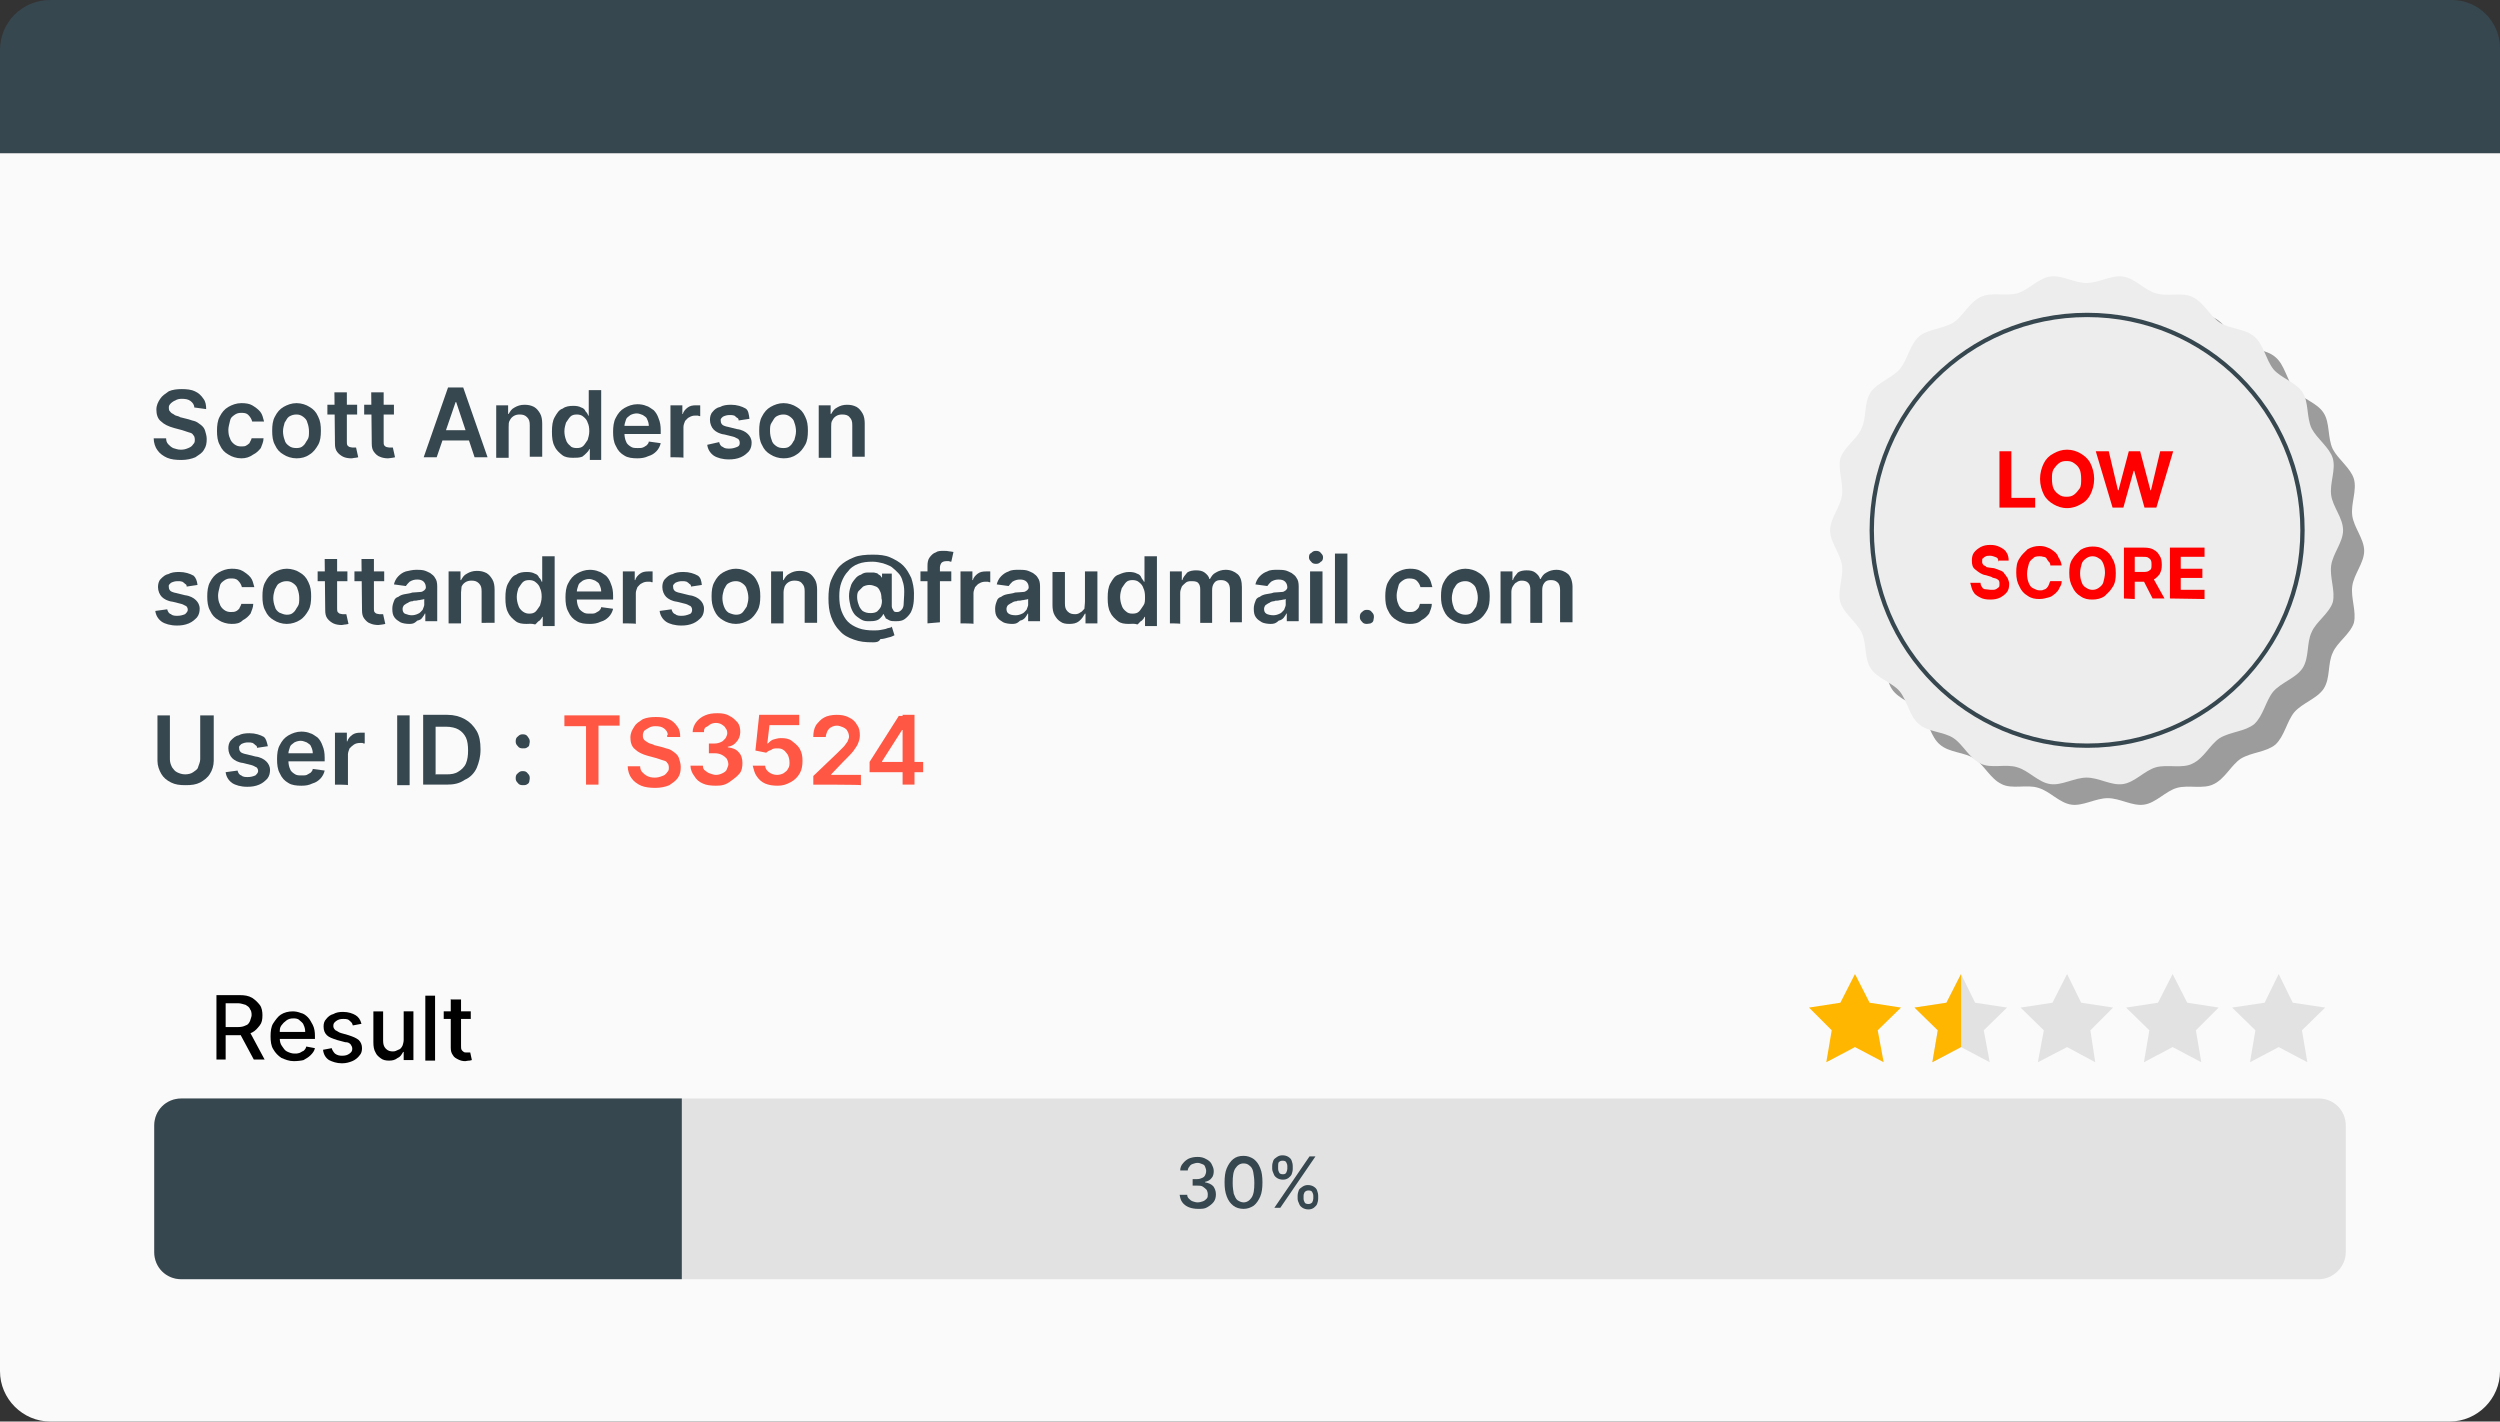 <?xml version="1.0" encoding="utf-8"?>
<!-- Generator: Adobe Illustrator 22.0.0, SVG Export Plug-In . SVG Version: 6.00 Build 0)  -->
<svg version="1.1" id="Layer_1" xmlns="http://www.w3.org/2000/svg" xmlns:xlink="http://www.w3.org/1999/xlink" x="0px" y="0px"
	 viewBox="0 0 462 262.7" style="enable-background:new 0 0 462 262.7;" xml:space="preserve">
<rect x="0" y="0" width="462" height="262.7" fill="#333333" stroke="none"/>
<style type="text/css">
	.st0{fill:#FAFAFA;}
	.st1{opacity:0.75;}
	.st2{fill:#7C7C7C;}
	.st3{fill:#EDEDED;}
	.st4{fill:#37474F;}
	.st5{enable-background:new    ;}
	.st6{fill:#FF0000;}
	.st7{fill:#FFB600;}
	.st8{fill:#E2E2E2;}
	.st9{fill:#FF5744;}
</style>
<title>Artboard 9 copy 32</title>
<g>
	<path class="st0" d="M452.7,262.7H9.3c-5.1,0-9.3-4.2-9.3-9.3V28.3h462v225.1C462,258.5,457.8,262.7,452.7,262.7z"/>
</g>
<g>
	<g>
		<g class="st1">
			<g>
				<path class="st2" d="M436.9,101.8c0,2.2-1.9,4.3-2.2,6.5c-0.3,2.2,0.8,4.7,0.3,6.8c-0.7,2.1-3.1,3.6-3.9,5.5
					c-1,2.1-0.4,4.7-1.7,6.7c-1.2,1.8-3.9,2.6-5.4,4.3c-1.4,1.7-1.8,4.4-3.5,6c-1.7,1.4-4.4,1.4-6.4,2.6c-1.8,1.2-2.9,3.7-5,4.7
					c-1.9,1-4.7,0.1-6.8,0.7c-2.1,0.6-3.9,2.8-6.1,3.1s-4.4-1.2-6.7-1.2c-2.2,0-4.6,1.5-6.7,1.2c-2.2-0.3-4-2.5-6.1-3.1
					c-2.1-0.7-4.9,0.3-6.8-0.7c-2.1-1-3.2-3.5-5-4.7c-1.8-1.2-4.7-1.1-6.4-2.6c-1.7-1.4-2.1-4.2-3.5-6c-1.4-1.7-4.2-2.4-5.4-4.3
					c-1.2-1.8-0.7-4.6-1.7-6.7c-1-1.9-3.3-3.5-3.9-5.5s0.6-4.6,0.3-6.8c-0.3-2.2-2.2-4.3-2.2-6.5c0-2.2,1.9-4.3,2.2-6.5
					c0.3-2.2-0.8-4.7-0.3-6.8c0.7-2.1,3.1-3.6,3.9-5.5c1-2.1,0.4-4.7,1.7-6.7c1.2-1.8,3.9-2.6,5.4-4.3c1.4-1.7,1.8-4.4,3.5-6
					c1.7-1.4,4.4-1.4,6.4-2.6c1.8-1.2,2.9-3.7,5-4.7c1.9-1,4.7-0.1,6.8-0.7s3.9-2.8,6.1-3.1c2.2-0.3,4.4,1.2,6.7,1.2
					c2.2,0,4.6-1.5,6.7-1.2c2.2,0.3,4,2.5,6.1,3.1c2.1,0.7,4.9-0.3,6.8,0.7c2.1,1,3.2,3.5,5,4.7c1.8,1.2,4.7,1.1,6.4,2.6
					c1.7,1.4,2.1,4.2,3.5,6c1.4,1.7,4.2,2.4,5.4,4.3c1.2,1.8,0.7,4.6,1.7,6.7c1,1.9,3.3,3.5,3.9,5.5c0.6,2.1-0.6,4.6-0.3,6.8
					C435,97.5,436.9,99.6,436.9,101.8z"/>
			</g>
		</g>
		<g>
			<g>
				<path class="st3" d="M433,98c0,2.2-1.9,4.3-2.2,6.5c-0.3,2.2,0.8,4.7,0.3,6.8c-0.7,2.1-3.1,3.6-3.9,5.5c-1,2.1-0.4,4.7-1.7,6.7
					c-1.2,1.8-3.9,2.6-5.4,4.3c-1.4,1.7-1.8,4.4-3.5,6c-1.7,1.4-4.4,1.4-6.4,2.6c-1.8,1.2-2.9,3.7-5,4.7c-1.9,1-4.7,0.1-6.8,0.7
					c-2.1,0.6-3.9,2.8-6.1,3.1c-2.2,0.3-4.4-1.2-6.7-1.2c-2.2,0-4.6,1.5-6.7,1.2c-2.2-0.3-4-2.5-6.1-3.1c-2.1-0.7-4.9,0.3-6.8-0.7
					c-2.1-1-3.2-3.5-5-4.7c-1.8-1.2-4.7-1.1-6.4-2.6c-1.7-1.4-2.1-4.2-3.5-6c-1.4-1.7-4.2-2.4-5.4-4.3c-1.2-1.8-0.7-4.6-1.7-6.7
					c-1-1.9-3.3-3.5-3.9-5.5s0.6-4.6,0.3-6.8c-0.3-2.2-2.2-4.3-2.2-6.5s1.9-4.3,2.2-6.5c0.3-2.2-0.8-4.7-0.3-6.8
					c0.7-2.1,3.1-3.6,3.9-5.5c1-2.1,0.4-4.7,1.7-6.7c1.2-1.8,3.9-2.6,5.4-4.3c1.4-1.7,1.8-4.4,3.5-6c1.7-1.4,4.4-1.4,6.4-2.6
					c1.8-1.2,2.9-3.7,5-4.7c1.9-1,4.7-0.1,6.8-0.7s3.9-2.8,6.1-3.1c2.2-0.3,4.4,1.2,6.7,1.2c2.2,0,4.6-1.5,6.7-1.2
					c2.2,0.3,4,2.5,6.1,3.1c2.1,0.7,4.9-0.3,6.8,0.7c2.1,1,3.2,3.5,5,4.7c1.8,1.2,4.7,1.1,6.4,2.6c1.7,1.4,2.1,4.2,3.5,6
					c1.4,1.7,4.2,2.4,5.4,4.3c1.2,1.8,0.7,4.6,1.7,6.7c1,1.9,3.3,3.5,3.9,5.5c0.6,2.1-0.6,4.6-0.3,6.8C431.1,93.7,433,95.7,433,98z"
					/>
			</g>
		</g>
	</g>
	<g>
		<path class="st4" d="M385.7,138.2c-22.2,0-40.2-18-40.2-40.2s18-40.2,40.2-40.2c22.2,0,40.2,18,40.2,40.2S407.9,138.2,385.7,138.2
			z M385.7,58.6c-21.8,0-39.4,17.6-39.4,39.4s17.6,39.4,39.4,39.4s39.4-17.6,39.4-39.4S407.5,58.6,385.7,58.6z"/>
	</g>
	<g>
		<g class="st5">
			<path class="st6" d="M369.5,93.8V83.4h2.2V92h4.4v1.8H369.5z"/>
			<path class="st6" d="M387,88.5c0,1.1-0.3,2.1-0.7,2.9c-0.4,0.8-1,1.4-1.8,1.8c-0.7,0.4-1.5,0.7-2.5,0.7c-1,0-1.8-0.3-2.5-0.7
				c-0.7-0.4-1.4-1-1.8-1.8s-0.7-1.8-0.7-2.9c0-1.1,0.3-2.1,0.7-2.9c0.4-0.8,1-1.4,1.8-1.8c0.7-0.4,1.5-0.7,2.5-0.7s1.8,0.3,2.5,0.7
				c0.7,0.4,1.4,1,1.8,1.8C386.7,86.4,387,87.4,387,88.5z M384.6,88.5c0-0.7-0.1-1.4-0.3-1.8c-0.3-0.6-0.6-0.8-1-1.1
				c-0.4-0.3-0.8-0.4-1.4-0.4s-1,0.1-1.4,0.4c-0.4,0.3-0.7,0.7-1,1.1c-0.3,0.6-0.3,1.1-0.3,1.8s0.1,1.4,0.3,1.8
				c0.3,0.6,0.6,0.8,1,1.1c0.4,0.3,0.8,0.4,1.4,0.4s1-0.1,1.4-0.4c0.4-0.3,0.7-0.7,1-1.1C384.6,89.9,384.6,89.2,384.6,88.5z"/>
			<path class="st6" d="M390.4,93.8l-3.1-10.4h2.4l1.7,7.2h0.1l1.9-7.2h2.1l1.9,7.2h0.1l1.7-7.2h2.4l-3.1,10.4h-2.2l-1.9-6.8h-0.1
				l-1.9,6.8H390.4z"/>
		</g>
		<g class="st5">
			<path class="st6" d="M369.3,103.8c0-0.4-0.1-0.7-0.4-0.8c-0.3-0.1-0.7-0.3-1.1-0.3c-0.3,0-0.6,0-0.8,0.1
				c-0.3,0.1-0.4,0.3-0.6,0.4c-0.1,0.1-0.1,0.3-0.1,0.6c0,0.1,0,0.3,0.1,0.4c0.1,0.1,0.1,0.3,0.3,0.3c0.1,0.1,0.3,0.1,0.4,0.3
				c0.1,0,0.4,0.1,0.6,0.1l0.8,0.1c0.4,0.1,0.8,0.3,1.1,0.4s0.7,0.3,0.8,0.6c0.3,0.3,0.4,0.6,0.6,0.8c0.1,0.3,0.3,0.7,0.3,1.1
				c0,0.6-0.1,1.1-0.4,1.5c-0.3,0.4-0.7,0.7-1.2,1c-0.6,0.3-1.2,0.4-1.9,0.4s-1.4-0.1-1.9-0.4c-0.6-0.3-1-0.6-1.2-1
				c-0.3-0.4-0.4-1-0.6-1.7h1.9c0,0.3,0.1,0.6,0.3,0.8c0.1,0.3,0.4,0.4,0.7,0.4c0.3,0,0.6,0.1,1,0.1c0.3,0,0.7,0,0.8-0.1
				c0.3-0.1,0.4-0.3,0.6-0.4c0.1-0.1,0.1-0.4,0.1-0.6c0-0.3,0-0.4-0.1-0.6c-0.1-0.1-0.3-0.3-0.6-0.4c-0.3-0.1-0.6-0.1-0.8-0.3
				l-1-0.3c-0.8-0.1-1.4-0.6-1.9-1c-0.6-0.4-0.7-1-0.7-1.7c0-0.6,0.1-1.1,0.4-1.5c0.3-0.4,0.7-0.7,1.2-1c0.6-0.3,1.1-0.4,1.8-0.4
				s1.2,0.1,1.8,0.4c0.6,0.3,1,0.6,1.2,1c0.3,0.4,0.4,1,0.4,1.5h-1.8L369.3,103.8L369.3,103.8z"/>
			<path class="st6" d="M381,104.5h-2.1c0-0.3-0.1-0.6-0.3-0.7c-0.1-0.1-0.3-0.4-0.4-0.6s-0.4-0.3-0.6-0.3c-0.3-0.1-0.4-0.1-0.7-0.1
				c-0.6,0-1,0.1-1.2,0.4c-0.4,0.3-0.7,0.6-0.8,1.1s-0.3,1-0.3,1.7s0.1,1.2,0.3,1.7s0.4,0.8,0.8,1s0.8,0.4,1.2,0.4
				c0.3,0,0.6,0,0.7-0.1c0.3-0.1,0.4-0.1,0.6-0.3c0.1-0.1,0.3-0.3,0.4-0.6c0.1-0.1,0.1-0.4,0.3-0.7h2.1c0,0.4-0.1,0.8-0.4,1.2
				c-0.1,0.4-0.4,0.7-0.8,1.1c-0.4,0.3-0.7,0.6-1.2,0.7c-0.4,0.1-1,0.3-1.7,0.3c-0.8,0-1.5-0.1-2.2-0.6c-0.7-0.4-1.2-1-1.5-1.7
				c-0.4-0.7-0.6-1.5-0.6-2.6c0-1,0.1-1.9,0.6-2.6c0.4-0.7,1-1.2,1.5-1.7c0.7-0.4,1.4-0.6,2.2-0.6c0.6,0,1.1,0.1,1.5,0.3
				c0.4,0.1,0.8,0.4,1.2,0.7c0.4,0.3,0.7,0.7,0.8,1.1C380.7,103.4,380.9,103.9,381,104.5z"/>
			<path class="st6" d="M391,105.9c0,1-0.1,1.9-0.6,2.6c-0.4,0.7-1,1.2-1.5,1.7c-0.6,0.4-1.4,0.6-2.2,0.6c-0.8,0-1.5-0.1-2.2-0.6
				c-0.7-0.4-1.2-1-1.5-1.7c-0.4-0.7-0.6-1.5-0.6-2.6c0-1,0.1-1.9,0.6-2.6c0.4-0.7,1-1.2,1.5-1.7c0.7-0.4,1.4-0.6,2.2-0.6
				c0.8,0,1.5,0.1,2.2,0.6c0.7,0.4,1.2,1,1.5,1.7C390.8,103.9,391,104.8,391,105.9z M389,105.9c0-0.7-0.1-1.2-0.3-1.7
				s-0.4-0.8-0.8-1c-0.4-0.3-0.8-0.4-1.2-0.4c-0.4,0-0.8,0.1-1.2,0.4c-0.4,0.3-0.7,0.6-0.8,1c-0.1,0.4-0.3,1-0.3,1.7
				s0.1,1.2,0.3,1.7c0.1,0.4,0.4,0.8,0.8,1c0.4,0.3,0.8,0.4,1.2,0.4c0.4,0,0.8-0.1,1.2-0.4c0.4-0.3,0.7-0.6,0.8-1
				S389,106.4,389,105.9z"/>
			<path class="st6" d="M392.5,110.6v-9.4h3.7c0.7,0,1.4,0.1,1.8,0.4c0.6,0.3,0.8,0.6,1.1,1.1c0.3,0.4,0.4,1,0.4,1.7
				s-0.1,1.1-0.4,1.7c-0.3,0.4-0.7,0.8-1.1,1c-0.6,0.3-1.1,0.4-1.8,0.4h-2.5v-1.8h2.2c0.4,0,0.7,0,1-0.1c0.3-0.1,0.4-0.3,0.6-0.4
				c0.1-0.3,0.1-0.4,0.1-0.8c0-0.3,0-0.6-0.1-0.8c-0.1-0.3-0.3-0.4-0.6-0.6c-0.3-0.1-0.6-0.1-1-0.1h-1.4v7.8L392.5,110.6
				L392.5,110.6z M397.6,106.3l2.4,4.3h-2.2l-2.2-4.3H397.6z"/>
			<path class="st6" d="M401,110.6v-9.4h6.4v1.7H403v2.2h4v1.7h-4v2.2h4.4v1.7L401,110.6L401,110.6z"/>
		</g>
	</g>
</g>
<g>
	<path class="st4" d="M462,28.3H0v-19C0,4.1,4.1,0,9.3,0h443.8c4.9,0,8.9,4,8.9,8.9L462,28.3L462,28.3z"/>
</g>
<g>
	<g>
		<polygon class="st7" points="342.8,180 345.5,185.3 351.3,186.2 347,190.4 348.1,196.3 342.8,193.5 337.5,196.3 338.5,190.4 
			334.3,186.2 340.1,185.3 		"/>
	</g>
	<g>
		<polygon class="st8" points="362.4,180 365,185.3 370.9,186.2 366.6,190.4 367.7,196.3 362.4,193.5 357.1,196.3 358.1,190.4 
			353.8,186.2 359.7,185.3 		"/>
	</g>
	<g>
		<polygon class="st8" points="382,180 384.6,185.3 390.5,186.2 386.3,190.4 387.2,196.3 382,193.5 376.6,196.3 377.7,190.4 
			373.4,186.2 379.3,185.3 		"/>
	</g>
	<g>
		<polygon class="st8" points="401.5,180 404.2,185.3 410,186.2 405.8,190.4 406.8,196.3 401.5,193.5 396.2,196.3 397.2,190.4 
			392.9,186.2 398.8,185.3 		"/>
	</g>
	<g>
		<polygon class="st8" points="421.1,180 423.7,185.3 429.7,186.2 425.4,190.4 426.4,196.3 421.1,193.5 415.8,196.3 416.8,190.4 
			412.5,186.2 418.5,185.3 		"/>
	</g>
	<g>
		<polygon class="st7" points="362.4,180 359.7,185.3 353.8,186.2 358.1,190.4 357.1,196.3 362.4,193.5 		"/>
	</g>
</g>
<g>
	<path class="st8" d="M428.5,236.4h-395c-2.8,0-5-2.2-5-5V208c0-2.8,2.2-5,5-5h395c2.8,0,5,2.2,5,5v23.4
		C433.5,234.1,431.2,236.4,428.5,236.4z"/>
</g>
<g>
	<path class="st4" d="M126,236.4H33.5c-2.8,0-5-2.2-5-5V208c0-2.8,2.2-5,5-5H126V236.4z"/>
</g>
<g class="st5">
	<path d="M40,195.9v-12h4.3c0.9,0,1.6,0.1,2.3,0.5c0.6,0.4,1,0.8,1.4,1.3s0.5,1.3,0.5,1.9c0,0.8-0.1,1.4-0.5,1.9
		c-0.4,0.5-0.8,1-1.4,1.3c-0.6,0.3-1.4,0.5-2.3,0.5H41v-1.5h3c0.6,0,1-0.1,1.4-0.3c0.4-0.1,0.6-0.4,0.8-0.8c0.1-0.4,0.3-0.8,0.3-1.1
		c0-0.5-0.1-0.9-0.3-1.1c-0.1-0.4-0.5-0.6-0.8-0.8c-0.4-0.1-0.9-0.3-1.4-0.3h-2.3v10.4H40V195.9z M46,190.4l2.9,5.4h-2l-2.9-5.4H46z
		"/>
	<path d="M54.3,196.1c-0.9,0-1.6-0.3-2.3-0.6c-0.6-0.4-1.1-0.9-1.5-1.6c-0.4-0.6-0.5-1.5-0.5-2.4s0.1-1.8,0.5-2.4
		c0.4-0.6,0.9-1.3,1.4-1.6c0.6-0.4,1.4-0.6,2.2-0.6c0.5,0,1,0.1,1.5,0.3c0.5,0.1,0.9,0.4,1.3,0.8c0.4,0.4,0.6,0.9,0.9,1.4
		c0.3,0.6,0.4,1.3,0.4,2v0.6H51v-1.3h5.4c0-0.5-0.1-0.9-0.3-1.3c-0.1-0.4-0.5-0.6-0.8-0.9s-0.8-0.3-1.1-0.3c-0.5,0-0.9,0.1-1.3,0.4
		s-0.6,0.5-0.9,0.9c-0.3,0.4-0.3,0.8-0.3,1.3v1c0,0.6,0.1,1.1,0.4,1.5s0.5,0.8,0.9,1s0.9,0.4,1.4,0.4c0.4,0,0.6,0,0.9-0.1
		s0.5-0.3,0.8-0.4c0.3-0.3,0.4-0.4,0.5-0.8l1.6,0.3c-0.1,0.5-0.4,0.9-0.8,1.3c-0.4,0.4-0.8,0.6-1.3,0.9
		C55.8,196,54.9,196.1,54.3,196.1z"/>
	<path d="M66.8,189.2l-1.6,0.3c-0.1-0.3-0.1-0.4-0.3-0.6c-0.1-0.1-0.4-0.4-0.6-0.5c-0.3-0.1-0.5-0.1-0.9-0.1c-0.5,0-0.9,0.1-1.3,0.4
		c-0.4,0.3-0.5,0.5-0.5,0.9c0,0.3,0.1,0.5,0.4,0.8c0.3,0.1,0.6,0.4,1,0.5l1.4,0.4c0.9,0.3,1.4,0.5,1.9,0.9c0.4,0.4,0.6,0.9,0.6,1.5
		c0,0.5-0.1,1-0.5,1.4c-0.3,0.4-0.8,0.8-1.3,1s-1.1,0.4-1.9,0.4c-1,0-1.8-0.3-2.4-0.6c-0.6-0.4-1-1-1.1-1.9l1.6-0.3
		c0.1,0.4,0.4,0.8,0.6,1c0.4,0.3,0.8,0.4,1.3,0.4c0.6,0,1-0.1,1.4-0.4c0.4-0.3,0.5-0.5,0.5-0.9c0-0.3-0.1-0.5-0.3-0.8
		c-0.3-0.3-0.5-0.4-1-0.4l-1.5-0.4c-0.9-0.3-1.5-0.5-1.9-0.9s-0.6-0.9-0.6-1.6c0-0.5,0.1-1,0.5-1.4c0.3-0.4,0.8-0.8,1.3-0.9
		c0.5-0.3,1.1-0.4,1.8-0.4c1,0,1.8,0.3,2.3,0.6C66.2,187.9,66.6,188.4,66.8,189.2z"/>
	<path d="M74.6,192.2v-5.3h1.8v9h-1.8v-1.5h-0.1c-0.3,0.5-0.5,0.9-1,1.1c-0.5,0.4-1,0.5-1.6,0.5s-1.1-0.1-1.5-0.4
		c-0.4-0.3-0.8-0.6-1-1.1c-0.3-0.5-0.4-1.1-0.4-1.9v-5.7h1.8v5.4c0,0.6,0.1,1.1,0.5,1.5c0.4,0.4,0.8,0.5,1.3,0.5
		c0.4,0,0.6-0.1,1-0.3c0.4-0.1,0.6-0.4,0.8-0.8C74.4,193.1,74.6,192.7,74.6,192.2z"/>
	<path d="M80.4,184v12h-1.8v-12H80.4z"/>
	<path d="M87,186.9v1.4H82v-1.4H87z M83.4,184.7h1.8v8.5c0,0.4,0,0.6,0.1,0.8s0.3,0.3,0.4,0.4c0.1,0.1,0.4,0.1,0.5,0.1s0.3,0,0.4,0
		c0.1,0,0.1,0,0.3,0l0.3,1.4c-0.1,0-0.3,0.1-0.4,0.1s-0.4,0-0.8,0.1c-0.5,0-0.9-0.1-1.3-0.3s-0.8-0.4-1-0.8
		c-0.3-0.4-0.4-0.8-0.4-1.4v-9L83.4,184.7L83.4,184.7z"/>
</g>
<g class="st5">
	<path class="st4" d="M221.4,223.4c-0.6,0-1.2-0.1-1.7-0.3s-0.9-0.5-1.2-0.9s-0.4-0.8-0.5-1.4h1.4c0,0.3,0.1,0.5,0.3,0.7
		s0.4,0.4,0.7,0.5s0.6,0.2,0.9,0.2c0.4,0,0.7-0.1,1-0.2c0.3-0.1,0.5-0.3,0.7-0.5s0.2-0.5,0.2-0.8s-0.1-0.6-0.2-0.8
		c-0.2-0.2-0.4-0.4-0.7-0.6s-0.7-0.2-1.1-0.2h-0.8v-1.2h0.8c0.4,0,0.7-0.1,0.9-0.2c0.3-0.1,0.5-0.3,0.6-0.5s0.2-0.5,0.2-0.8
		s-0.1-0.5-0.2-0.8s-0.3-0.4-0.6-0.5c-0.2-0.1-0.5-0.2-0.8-0.2s-0.6,0.1-0.9,0.2s-0.5,0.3-0.6,0.5c-0.2,0.2-0.3,0.5-0.3,0.7h-1.4
		c0-0.5,0.2-1,0.5-1.3c0.3-0.4,0.7-0.7,1.1-0.9c0.5-0.2,1-0.3,1.6-0.3s1.1,0.1,1.6,0.4c0.4,0.2,0.8,0.5,1,0.9s0.4,0.8,0.4,1.3
		s-0.1,1-0.4,1.3c-0.3,0.4-0.7,0.6-1.2,0.7v0.1c0.6,0.1,1.1,0.3,1.5,0.7c0.3,0.4,0.5,0.9,0.5,1.5c0,0.5-0.1,1-0.4,1.4
		c-0.3,0.4-0.7,0.7-1.2,1S222.1,223.4,221.4,223.4z"/>
	<path class="st4" d="M229.8,223.4c-0.7,0-1.4-0.2-1.9-0.6c-0.5-0.4-0.9-0.9-1.2-1.7s-0.4-1.6-0.4-2.6s0.1-1.9,0.4-2.6
		s0.7-1.3,1.2-1.7s1.1-0.6,1.9-0.6c0.7,0,1.3,0.2,1.9,0.6c0.5,0.4,0.9,0.9,1.2,1.7c0.3,0.7,0.4,1.6,0.4,2.6s-0.1,1.9-0.4,2.6
		c-0.3,0.7-0.7,1.3-1.2,1.7C231.1,223.2,230.5,223.4,229.8,223.4z M229.8,222.2c0.6,0,1.1-0.3,1.5-0.9s0.5-1.5,0.5-2.7
		c0-0.8-0.1-1.4-0.2-2s-0.4-1-0.7-1.2c-0.3-0.3-0.7-0.4-1.1-0.4c-0.6,0-1.1,0.3-1.5,0.9s-0.5,1.5-0.5,2.7c0,0.8,0.1,1.5,0.2,2
		c0.2,0.5,0.4,1,0.7,1.2S229.4,222.2,229.8,222.2z"/>
	<path class="st4" d="M235.1,216v-0.5c0-0.4,0.1-0.7,0.2-1s0.4-0.5,0.7-0.7s0.6-0.3,1-0.3s0.8,0.1,1.1,0.3s0.5,0.4,0.6,0.7
		s0.2,0.6,0.2,1v0.5c0,0.4-0.1,0.7-0.2,1c-0.1,0.3-0.4,0.5-0.6,0.7c-0.3,0.2-0.6,0.3-1,0.3s-0.8-0.1-1.1-0.3s-0.5-0.4-0.6-0.7
		S235.1,216.4,235.1,216z M235.5,223.2l6.5-9.5h1.1l-6.5,9.5H235.5z M236.2,215.5v0.5c0,0.3,0.1,0.5,0.2,0.7
		c0.1,0.2,0.3,0.3,0.7,0.3c0.3,0,0.5-0.1,0.6-0.3s0.2-0.5,0.2-0.7v-0.5c0-0.3-0.1-0.5-0.2-0.7c-0.1-0.2-0.3-0.3-0.7-0.3
		c-0.3,0-0.5,0.1-0.7,0.3C236.2,215,236.2,215.3,236.2,215.5z M239.8,221.5V221c0-0.4,0.1-0.7,0.2-1s0.4-0.5,0.7-0.7s0.6-0.3,1-0.3
		s0.8,0.1,1.1,0.3s0.5,0.4,0.6,0.7s0.2,0.6,0.2,1v0.5c0,0.4-0.1,0.7-0.2,1s-0.4,0.5-0.6,0.7c-0.3,0.2-0.6,0.3-1,0.3
		s-0.8-0.1-1.1-0.3s-0.5-0.4-0.6-0.7C239.9,222.1,239.8,221.8,239.8,221.5z M240.9,221v0.5c0,0.3,0.1,0.5,0.2,0.7
		c0.1,0.2,0.3,0.3,0.7,0.3c0.3,0,0.5-0.1,0.7-0.3c0.1-0.2,0.2-0.5,0.2-0.7V221c0-0.3-0.1-0.5-0.2-0.7c-0.1-0.2-0.3-0.3-0.7-0.3
		c-0.3,0-0.5,0.1-0.7,0.3C241,220.5,240.9,220.7,240.9,221z"/>
</g>
<g>
	<g class="st5">
		<path class="st4" d="M35.9,75.3c0-0.5-0.3-0.9-0.7-1.2s-0.9-0.4-1.6-0.4c-0.5,0-0.9,0.1-1.2,0.3c-0.3,0.1-0.7,0.4-0.8,0.5
			s-0.4,0.4-0.4,0.7c0,0.3,0,0.5,0.1,0.7c0.1,0.1,0.3,0.4,0.5,0.5c0.3,0.1,0.4,0.3,0.7,0.4c0.3,0.1,0.5,0.1,0.8,0.3l1.2,0.3
			c0.5,0.1,0.9,0.3,1.4,0.4c0.4,0.1,0.8,0.4,1.2,0.7c0.4,0.3,0.7,0.7,0.8,1.1c0.1,0.4,0.3,0.9,0.3,1.5c0,0.8-0.1,1.4-0.5,2
			c-0.4,0.7-0.9,0.9-1.6,1.4c-0.7,0.3-1.6,0.5-2.6,0.5s-1.9-0.1-2.6-0.4c-0.7-0.3-1.4-0.8-1.8-1.4c-0.4-0.5-0.7-1.4-0.7-2.2h2.3
			c0,0.4,0.1,0.8,0.4,1.1c0.3,0.3,0.5,0.5,0.9,0.7c0.4,0.1,0.8,0.3,1.4,0.3s0.9-0.1,1.4-0.3s0.7-0.4,0.9-0.7
			c0.3-0.3,0.3-0.5,0.3-0.9c0-0.3-0.1-0.7-0.3-0.8c-0.1-0.3-0.4-0.4-0.8-0.5s-0.8-0.3-1.2-0.4l-1.5-0.4c-1.1-0.3-1.9-0.7-2.4-1.2
			c-0.7-0.5-0.9-1.4-0.9-2.2s0.3-1.4,0.7-2s0.9-0.9,1.6-1.4c0.7-0.3,1.5-0.4,2.4-0.4c0.9,0,1.8,0.1,2.4,0.4c0.7,0.3,1.2,0.8,1.6,1.4
			c0.4,0.5,0.5,1.2,0.5,1.9L35.9,75.3L35.9,75.3z"/>
		<path class="st4" d="M44.6,84.7c-0.9,0-1.8-0.3-2.4-0.7c-0.7-0.4-1.2-0.9-1.6-1.8c-0.4-0.7-0.5-1.6-0.5-2.6c0-0.9,0.1-1.9,0.5-2.6
			c0.4-0.8,0.9-1.4,1.6-1.8c0.7-0.4,1.5-0.7,2.4-0.7c0.8,0,1.5,0.1,2,0.4c0.5,0.3,1.1,0.7,1.5,1.2c0.4,0.5,0.5,1.1,0.7,1.8h-2.2
			c-0.1-0.4-0.3-0.8-0.7-1.2c-0.4-0.4-0.8-0.4-1.4-0.4c-0.4,0-0.8,0.1-1.2,0.4c-0.4,0.3-0.7,0.5-0.8,1.1c-0.1,0.5-0.3,1.1-0.3,1.6
			c0,0.7,0.1,1.2,0.3,1.6c0.1,0.4,0.4,0.8,0.8,1.1c0.4,0.3,0.8,0.4,1.2,0.4c0.3,0,0.7,0,0.9-0.1s0.5-0.3,0.7-0.5
			c0.1-0.3,0.3-0.5,0.4-0.9h2.2c0,0.7-0.3,1.2-0.5,1.8c-0.4,0.5-0.8,0.9-1.4,1.2C46.1,84.5,45.4,84.7,44.6,84.7z"/>
		<path class="st4" d="M54.8,84.7c-0.9,0-1.8-0.3-2.4-0.7c-0.7-0.4-1.2-0.9-1.6-1.8c-0.4-0.7-0.5-1.6-0.5-2.6s0.1-1.9,0.5-2.6
			c0.4-0.8,0.9-1.4,1.6-1.8c0.7-0.4,1.5-0.7,2.4-0.7c0.9,0,1.8,0.3,2.4,0.7c0.7,0.4,1.2,0.9,1.6,1.8c0.4,0.8,0.5,1.6,0.5,2.6
			s-0.1,1.9-0.5,2.6c-0.4,0.7-0.9,1.4-1.6,1.8C56.5,84.5,55.7,84.7,54.8,84.7z M54.8,82.8c0.5,0,0.9-0.1,1.2-0.4
			c0.4-0.3,0.5-0.7,0.8-1.1c0.3-0.4,0.3-0.9,0.3-1.6c0-0.5-0.1-1.1-0.3-1.6c-0.1-0.5-0.4-0.8-0.8-1.1c-0.4-0.3-0.8-0.4-1.2-0.4
			c-0.5,0-0.9,0.1-1.4,0.4c-0.4,0.3-0.5,0.7-0.8,1.1c-0.1,0.5-0.3,0.9-0.3,1.6c0,0.5,0.1,1.1,0.3,1.6c0.1,0.5,0.4,0.8,0.8,1.1
			C53.8,82.7,54.2,82.8,54.8,82.8z"/>
		<path class="st4" d="M66,74.8v1.8h-5.5v-1.8H66z M61.8,72.5h2.3v9.1c0,0.3,0,0.5,0.1,0.7c0.1,0.1,0.3,0.3,0.4,0.3
			c0.1,0,0.3,0.1,0.5,0.1c0.1,0,0.3,0,0.4,0s0.3,0,0.3,0l0.4,1.8c-0.1,0-0.3,0.1-0.5,0.1c-0.3,0-0.5,0.1-0.8,0.1
			c-0.5,0-1.1-0.1-1.5-0.3s-0.8-0.5-1.1-0.9c-0.3-0.4-0.4-0.9-0.4-1.5L61.8,72.5L61.8,72.5z"/>
		<path class="st4" d="M72.8,74.8v1.8h-5.5v-1.8H72.8z M68.6,72.5h2.3v9.1c0,0.3,0,0.5,0.1,0.7c0.1,0.1,0.3,0.3,0.4,0.3
			c0.1,0,0.3,0.1,0.5,0.1c0.1,0,0.3,0,0.4,0c0.1,0,0.3,0,0.3,0l0.4,1.8c-0.1,0-0.3,0.1-0.5,0.1s-0.5,0.1-0.8,0.1
			c-0.5,0-1.1-0.1-1.5-0.3c-0.4-0.1-0.8-0.5-1.1-0.9c-0.3-0.4-0.4-0.9-0.4-1.5L68.6,72.5L68.6,72.5z"/>
		<path class="st4" d="M80.7,84.5h-2.4l4.5-12.9h2.8l4.5,12.9h-2.4l-3.4-10.2h-0.1L80.7,84.5z M80.7,79.5h6.8v1.9h-6.8V79.5z"/>
		<path class="st4" d="M94,78.9v5.7h-2.3v-9.7h2.2v1.6H94c0.3-0.5,0.5-0.9,1.1-1.2c0.5-0.3,1.1-0.5,1.8-0.5s1.2,0.1,1.8,0.4
			c0.5,0.3,0.8,0.7,1.1,1.2c0.3,0.5,0.4,1.2,0.4,1.9v6.1h-2.3v-5.8c0-0.7-0.1-1.1-0.5-1.5c-0.4-0.4-0.8-0.5-1.4-0.5
			c-0.4,0-0.8,0.1-1.1,0.3s-0.5,0.4-0.7,0.8C94,78,94,78.4,94,78.9z"/>
		<path class="st4" d="M105.9,84.6c-0.8,0-1.5-0.1-2-0.5c-0.5-0.4-1.1-0.9-1.4-1.6c-0.4-0.7-0.5-1.6-0.5-2.7s0.1-2,0.5-2.7
			c0.4-0.7,0.8-1.4,1.5-1.6c0.5-0.4,1.2-0.5,2-0.5c0.5,0,1.1,0.1,1.4,0.3c0.4,0.1,0.7,0.4,0.8,0.7c0.3,0.3,0.4,0.5,0.5,0.8h0.1v-4.7
			h2.3v12.9H109V83h-0.1c-0.1,0.3-0.3,0.5-0.5,0.7s-0.5,0.5-0.8,0.7C107,84.6,106.6,84.6,105.9,84.6z M106.6,82.8
			c0.5,0,0.9-0.1,1.2-0.4c0.3-0.3,0.5-0.7,0.8-1.1c0.1-0.4,0.3-0.9,0.3-1.6s-0.1-1.2-0.3-1.6c-0.1-0.4-0.4-0.8-0.8-1.1
			c-0.3-0.3-0.8-0.4-1.2-0.4c-0.5,0-0.9,0.1-1.2,0.4c-0.3,0.3-0.5,0.7-0.8,1.1c-0.1,0.4-0.3,0.9-0.3,1.6c0,0.5,0.1,1.1,0.3,1.6
			c0.1,0.4,0.4,0.8,0.8,1.1C105.6,82.7,106.1,82.8,106.6,82.8z"/>
		<path class="st4" d="M117.8,84.7c-0.9,0-1.8-0.1-2.4-0.5c-0.7-0.4-1.2-0.9-1.6-1.8c-0.4-0.7-0.5-1.6-0.5-2.6
			c0-0.9,0.1-1.9,0.5-2.6c0.4-0.8,0.9-1.4,1.6-1.8c0.7-0.4,1.5-0.7,2.4-0.7c0.5,0,1.2,0.1,1.6,0.3c0.5,0.1,0.9,0.5,1.4,0.8
			c0.4,0.4,0.7,0.9,0.9,1.5c0.3,0.7,0.4,1.4,0.4,2.2v0.7h-7.9v-1.5h5.7c0-0.4-0.1-0.8-0.3-1.2c-0.1-0.4-0.4-0.5-0.8-0.8
			c-0.3-0.1-0.7-0.3-1.1-0.3c-0.4,0-0.8,0.1-1.2,0.3c-0.4,0.3-0.7,0.5-0.8,0.8c-0.1,0.4-0.3,0.8-0.3,1.2v1.4c0,0.5,0.1,1.1,0.3,1.5
			c0.1,0.4,0.5,0.7,0.8,0.9c0.4,0.3,0.8,0.3,1.4,0.3c0.3,0,0.7,0,0.9-0.1c0.3-0.1,0.5-0.3,0.7-0.4c0.1-0.1,0.4-0.4,0.4-0.7l2.2,0.3
			c-0.1,0.5-0.4,1.1-0.8,1.5c-0.4,0.4-0.8,0.7-1.5,0.9C119.2,84.6,118.5,84.7,117.8,84.7z"/>
		<path class="st4" d="M123.9,84.5v-9.6h2.2v1.6h0.1c0.1-0.5,0.5-0.9,0.9-1.2c0.4-0.3,0.9-0.4,1.5-0.4c0.1,0,0.3,0,0.4,0
			c0.1,0,0.3,0,0.4,0v2c-0.1,0-0.3,0-0.4-0.1c-0.3,0-0.4,0-0.5,0c-0.4,0-0.8,0.1-1.1,0.3c-0.3,0.1-0.5,0.4-0.8,0.7
			c-0.1,0.3-0.3,0.7-0.3,1.1v5.7C126.4,84.5,123.9,84.5,123.9,84.5z"/>
		<path class="st4" d="M138.5,77.4l-2,0.3c0-0.3-0.1-0.4-0.3-0.5s-0.3-0.3-0.5-0.4c-0.3-0.1-0.5-0.1-0.9-0.1s-0.8,0.1-1.2,0.3
			c-0.3,0.3-0.5,0.4-0.4,0.8c0,0.3,0.1,0.5,0.3,0.7c0.1,0.1,0.5,0.3,1.1,0.4l1.6,0.4c0.9,0.1,1.6,0.5,2,0.9c0.4,0.4,0.7,0.9,0.7,1.6
			c0,0.5-0.1,1.1-0.5,1.6c-0.4,0.4-0.8,0.8-1.5,1.1c-0.7,0.3-1.4,0.4-2.2,0.4c-1.2,0-2.2-0.3-2.8-0.7c-0.7-0.5-1.1-1.2-1.2-2
			l2.2-0.5c0.1,0.4,0.3,0.8,0.7,0.9c0.3,0.3,0.8,0.3,1.2,0.3c0.5,0,0.9-0.1,1.4-0.3s0.5-0.5,0.5-0.8s-0.1-0.5-0.3-0.7
			c-0.3-0.1-0.5-0.3-0.9-0.4l-1.6-0.4c-0.9-0.1-1.6-0.5-2-0.9c-0.4-0.4-0.7-1.1-0.7-1.8c0-0.5,0.1-1.1,0.5-1.5
			c0.3-0.4,0.8-0.8,1.4-0.9c0.5-0.3,1.2-0.4,2-0.4c1.1,0,2,0.3,2.7,0.7C138.3,75.8,138.4,76.6,138.5,77.4z"/>
		<path class="st4" d="M144.8,84.7c-0.9,0-1.8-0.3-2.4-0.7c-0.7-0.4-1.2-0.9-1.6-1.8c-0.4-0.7-0.5-1.6-0.5-2.6s0.1-1.9,0.5-2.6
			c0.4-0.8,0.9-1.4,1.6-1.8c0.7-0.4,1.5-0.7,2.4-0.7s1.8,0.3,2.4,0.7c0.7,0.4,1.2,0.9,1.6,1.8c0.4,0.8,0.5,1.6,0.5,2.6
			s-0.1,1.9-0.5,2.6c-0.4,0.7-0.9,1.4-1.6,1.8C146.5,84.5,145.7,84.7,144.8,84.7z M144.8,82.8c0.5,0,0.9-0.1,1.2-0.4
			c0.4-0.3,0.5-0.7,0.8-1.1c0.1-0.5,0.3-0.9,0.3-1.6c0-0.5-0.1-1.1-0.3-1.6c-0.1-0.5-0.4-0.8-0.8-1.1c-0.4-0.3-0.8-0.4-1.2-0.4
			c-0.5,0-0.9,0.1-1.4,0.4c-0.4,0.3-0.5,0.7-0.8,1.1c-0.3,0.4-0.3,0.9-0.3,1.6c0,0.5,0.1,1.1,0.3,1.6c0.1,0.5,0.4,0.8,0.8,1.1
			C143.8,82.7,144.2,82.8,144.8,82.8z"/>
		<path class="st4" d="M153.6,78.9v5.7h-2.3v-9.7h2.2v1.6h0.1c0.3-0.5,0.5-0.9,1.1-1.2c0.5-0.3,1.1-0.5,1.8-0.5s1.2,0.1,1.8,0.4
			c0.5,0.3,0.8,0.7,1.1,1.2c0.3,0.5,0.4,1.2,0.4,1.9v6.1h-2.3v-5.8c0-0.7-0.1-1.1-0.5-1.5c-0.3-0.4-0.8-0.5-1.4-0.5
			c-0.4,0-0.8,0.1-1.1,0.3s-0.5,0.4-0.7,0.8C153.6,78,153.6,78.4,153.6,78.9z"/>
	</g>
	<g class="st5">
		<path class="st4" d="M36.5,108.1l-2,0.3c0-0.3-0.1-0.4-0.3-0.5c-0.1-0.1-0.3-0.3-0.5-0.4c-0.3-0.1-0.5-0.1-0.9-0.1
			s-0.8,0.1-1.2,0.3c-0.3,0.3-0.5,0.4-0.4,0.8c0,0.3,0.1,0.5,0.3,0.7c0.1,0.1,0.5,0.3,1.1,0.4l1.6,0.4c0.9,0.1,1.6,0.5,2,0.9
			c0.4,0.4,0.7,0.9,0.7,1.6c0,0.5-0.1,1.1-0.5,1.6c-0.4,0.4-0.8,0.8-1.5,1.1s-1.4,0.4-2.2,0.4c-1.2,0-2.2-0.3-2.8-0.7
			c-0.7-0.5-1.1-1.2-1.2-2l2.2-0.3c0.1,0.4,0.3,0.8,0.7,0.9c0.3,0.3,0.8,0.3,1.2,0.3c0.5,0,0.9-0.1,1.4-0.3c0.3-0.3,0.5-0.5,0.5-0.8
			s-0.1-0.5-0.3-0.7c-0.3-0.1-0.5-0.3-0.9-0.4l-1.6-0.4c-0.9-0.1-1.6-0.5-2-0.9s-0.7-1.1-0.7-1.8c0-0.5,0.1-1.1,0.5-1.5
			c0.4-0.4,0.8-0.8,1.4-0.9c0.5-0.3,1.2-0.4,2-0.4c1.1,0,2,0.3,2.7,0.7C36.2,106.8,36.4,107.3,36.5,108.1z"/>
		<path class="st4" d="M42.8,115.3c-0.9,0-1.8-0.3-2.4-0.7c-0.7-0.4-1.2-0.9-1.6-1.8c-0.4-0.7-0.5-1.6-0.5-2.6
			c0-0.9,0.1-1.9,0.5-2.6c0.4-0.8,0.9-1.4,1.6-1.8c0.7-0.4,1.5-0.7,2.4-0.7c0.8,0,1.5,0.1,2,0.4c0.5,0.3,1.1,0.7,1.5,1.2
			c0.4,0.5,0.5,1.1,0.7,1.8h-2.3c-0.1-0.4-0.3-0.8-0.7-1.2c-0.4-0.4-0.8-0.4-1.4-0.4c-0.4,0-0.8,0.1-1.2,0.4
			c-0.4,0.3-0.7,0.5-0.8,1.1c-0.1,0.5-0.3,1.1-0.3,1.6c0,0.7,0.1,1.2,0.3,1.6c0.1,0.4,0.4,0.8,0.8,1.1c0.4,0.3,0.8,0.4,1.2,0.4
			c0.3,0,0.7,0,0.9-0.1c0.3-0.1,0.5-0.3,0.7-0.5c0.1-0.3,0.3-0.5,0.4-0.9h2.2c0,0.7-0.3,1.2-0.5,1.8c-0.4,0.5-0.8,0.9-1.4,1.2
			C44.3,115.2,43.7,115.3,42.8,115.3z"/>
		<path class="st4" d="M53,115.3c-0.9,0-1.8-0.3-2.4-0.7c-0.7-0.4-1.2-0.9-1.6-1.8c-0.4-0.7-0.5-1.6-0.5-2.6s0.1-1.9,0.5-2.6
			c0.4-0.8,0.9-1.4,1.6-1.8c0.7-0.4,1.5-0.7,2.4-0.7c0.9,0,1.8,0.3,2.4,0.7c0.7,0.4,1.2,0.9,1.6,1.8c0.4,0.8,0.5,1.6,0.5,2.6
			s-0.1,1.9-0.5,2.6c-0.4,0.7-0.9,1.4-1.6,1.8C54.8,115,53.9,115.3,53,115.3z M53,113.6c0.5,0,0.9-0.1,1.2-0.4
			c0.4-0.3,0.5-0.7,0.8-1.1c0.3-0.4,0.3-0.9,0.3-1.6c0-0.5-0.1-1.1-0.3-1.6c-0.1-0.5-0.4-0.8-0.8-1.1c-0.4-0.3-0.8-0.4-1.2-0.4
			c-0.5,0-0.9,0.1-1.4,0.4s-0.5,0.7-0.8,1.1c-0.1,0.5-0.3,0.9-0.3,1.6c0,0.5,0.1,1.1,0.3,1.6c0.1,0.5,0.4,0.8,0.8,1.1
			C52.1,113.4,52.5,113.6,53,113.6z"/>
		<path class="st4" d="M64.2,105.6v1.8h-5.5v-1.8H64.2z M60,103.3h2.3v9.1c0,0.3,0,0.5,0.1,0.7c0.1,0.1,0.3,0.3,0.4,0.3
			c0.1,0,0.3,0.1,0.5,0.1c0.1,0,0.3,0,0.4,0s0.3,0,0.3,0l0.4,1.8c-0.1,0-0.3,0.1-0.5,0.1c-0.3,0-0.5,0.1-0.8,0.1
			c-0.5,0-1.1-0.1-1.5-0.3s-0.8-0.5-1.1-0.9c-0.3-0.4-0.4-0.9-0.4-1.5L60,103.3L60,103.3z"/>
		<path class="st4" d="M71,105.6v1.8h-5.5v-1.8H71z M66.8,103.3h2.3v9.1c0,0.3,0,0.5,0.1,0.7c0.1,0.1,0.3,0.3,0.4,0.3
			s0.3,0.1,0.5,0.1c0.1,0,0.3,0,0.4,0c0.1,0,0.3,0,0.3,0l0.4,1.8c-0.1,0-0.3,0.1-0.5,0.1s-0.5,0.1-0.8,0.1c-0.5,0-1.1-0.1-1.5-0.3
			c-0.4-0.1-0.8-0.5-1.1-0.9c-0.3-0.4-0.4-0.9-0.4-1.5L66.8,103.3L66.8,103.3z"/>
		<path class="st4" d="M75.6,115.3c-0.5,0-1.2-0.1-1.6-0.3c-0.5-0.3-0.8-0.5-1.1-0.9c-0.3-0.4-0.4-0.9-0.4-1.6
			c0-0.5,0.1-0.9,0.3-1.4c0.1-0.4,0.4-0.7,0.8-0.8c0.4-0.3,0.7-0.4,1.2-0.5c0.4-0.1,0.9-0.1,1.4-0.3c0.5,0,1.1-0.1,1.4-0.1
			c0.4,0,0.5-0.1,0.8-0.3c0.1-0.1,0.3-0.3,0.3-0.5l0,0c0-0.4-0.1-0.8-0.4-1.1c-0.3-0.3-0.7-0.4-1.2-0.4s-0.9,0.1-1.4,0.4
			c-0.3,0.3-0.5,0.5-0.7,0.8l-2.2-0.3c0.1-0.5,0.4-1.1,0.8-1.5c0.4-0.4,0.8-0.7,1.4-0.9c0.5-0.1,1.2-0.3,1.9-0.3
			c0.4,0,0.9,0,1.4,0.1c0.4,0.1,0.8,0.3,1.2,0.5c0.4,0.3,0.7,0.5,0.9,0.9c0.3,0.4,0.4,0.9,0.4,1.6v6.4h-2.2v-1.4h-0.1
			c-0.1,0.3-0.3,0.5-0.5,0.8s-0.5,0.4-0.9,0.5C76.5,115.3,76.1,115.3,75.6,115.3z M76.1,113.7c0.4,0,0.8-0.1,1.2-0.3
			c0.3-0.1,0.5-0.4,0.8-0.7c0.1-0.3,0.3-0.7,0.3-0.9v-1.1c-0.1,0-0.1,0.1-0.4,0.1c-0.1,0-0.4,0.1-0.5,0.1c-0.3,0-0.4,0.1-0.7,0.1
			c-0.3,0-0.4,0-0.5,0.1c-0.3,0-0.7,0.1-0.9,0.3c-0.3,0.1-0.5,0.3-0.7,0.4c-0.1,0.1-0.3,0.4-0.3,0.7c0,0.4,0.1,0.7,0.4,0.9
			C75.3,113.6,75.7,113.7,76.1,113.7z"/>
		<path class="st4" d="M85.2,109.5v5.7h-2.3v-9.6h2.2v1.6h0.1c0.3-0.5,0.5-0.9,1.1-1.2c0.5-0.3,1.1-0.5,1.8-0.5
			c0.7,0,1.2,0.1,1.8,0.4c0.5,0.3,0.8,0.7,1.1,1.2c0.3,0.5,0.4,1.2,0.4,1.9v6.1H89v-5.8c0-0.7-0.1-1.1-0.5-1.5
			c-0.4-0.4-0.8-0.5-1.4-0.5c-0.4,0-0.8,0.1-1.1,0.3s-0.5,0.4-0.7,0.8C85.3,108.7,85.2,109.1,85.2,109.5z"/>
		<path class="st4" d="M97.3,115.3c-0.8,0-1.5-0.1-2-0.5c-0.5-0.4-1.1-0.9-1.4-1.6c-0.4-0.7-0.5-1.6-0.5-2.7c0-1.1,0.1-2,0.5-2.7
			c0.4-0.7,0.8-1.4,1.5-1.6c0.5-0.4,1.2-0.5,2-0.5c0.5,0,1.1,0.1,1.4,0.3c0.4,0.1,0.7,0.4,0.8,0.7c0.3,0.3,0.4,0.5,0.5,0.8h0.1v-4.7
			h2.3v12.9h-2.2V114h-0.1c-0.1,0.3-0.3,0.5-0.5,0.7c-0.3,0.1-0.5,0.5-0.8,0.7C98.2,115.2,97.8,115.3,97.3,115.3z M97.8,113.4
			c0.5,0,0.9-0.1,1.2-0.4c0.3-0.3,0.5-0.7,0.8-1.1c0.1-0.4,0.3-0.9,0.3-1.6s-0.1-1.2-0.3-1.6c-0.1-0.4-0.4-0.8-0.8-1.1
			c-0.3-0.3-0.8-0.4-1.2-0.4c-0.5,0-0.9,0.1-1.2,0.4s-0.5,0.7-0.8,1.1c-0.1,0.4-0.3,0.9-0.3,1.6c0,0.5,0.1,1.1,0.3,1.6
			c0.1,0.4,0.4,0.8,0.8,1.1C97,113.3,97.4,113.4,97.8,113.4z"/>
		<path class="st4" d="M109,115.3c-0.9,0-1.8-0.1-2.4-0.5c-0.7-0.4-1.2-0.9-1.6-1.8c-0.4-0.7-0.5-1.6-0.5-2.6c0-0.9,0.1-1.9,0.5-2.6
			c0.4-0.8,0.9-1.4,1.6-1.8c0.7-0.4,1.5-0.7,2.4-0.7c0.5,0,1.2,0.1,1.6,0.3c0.5,0.1,0.9,0.5,1.4,0.8c0.4,0.4,0.7,0.9,0.9,1.5
			c0.3,0.7,0.4,1.4,0.4,2.2v0.7h-7.9v-1.5h5.7c0-0.4-0.1-0.8-0.3-1.2c-0.1-0.4-0.4-0.5-0.8-0.8c-0.3-0.1-0.7-0.3-1.1-0.3
			c-0.4,0-0.8,0.1-1.2,0.3c-0.4,0.3-0.7,0.5-0.8,0.8c-0.1,0.4-0.3,0.8-0.3,1.2v1.4c0,0.5,0.1,1.1,0.3,1.5c0.1,0.4,0.5,0.7,0.8,0.9
			c0.4,0.3,0.8,0.3,1.4,0.3c0.3,0,0.7,0,0.9-0.1s0.5-0.3,0.7-0.4c0.1-0.1,0.4-0.4,0.4-0.7l2.2,0.3c-0.1,0.5-0.4,1.1-0.8,1.5
			c-0.4,0.4-0.8,0.7-1.5,0.9C110.4,115.2,109.7,115.3,109,115.3z"/>
		<path class="st4" d="M115.1,115.2v-9.6h2.2v1.6h0.1c0.1-0.5,0.5-0.9,0.9-1.2c0.4-0.3,0.9-0.4,1.5-0.4c0.1,0,0.3,0,0.4,0
			c0.1,0,0.3,0,0.4,0v2c-0.1,0-0.3,0-0.4-0.1c-0.3,0-0.4,0-0.5,0c-0.4,0-0.8,0.1-1.1,0.3c-0.3,0.1-0.5,0.4-0.8,0.7
			c-0.1,0.3-0.3,0.7-0.3,1.1v5.7C117.6,115.2,115.1,115.2,115.1,115.2z"/>
		<path class="st4" d="M129.7,108.1l-2,0.3c0-0.3-0.1-0.4-0.3-0.5c-0.1-0.1-0.3-0.3-0.5-0.4c-0.3-0.1-0.5-0.1-0.9-0.1
			c-0.4,0-0.8,0.1-1.2,0.3c-0.3,0.3-0.5,0.4-0.4,0.8c0,0.3,0.1,0.5,0.3,0.7c0.1,0.1,0.5,0.3,1.1,0.4l1.6,0.4c0.9,0.1,1.6,0.5,2,0.9
			c0.4,0.4,0.7,0.9,0.7,1.6c0,0.5-0.1,1.1-0.5,1.6c-0.4,0.4-0.8,0.8-1.5,1.1s-1.4,0.4-2.2,0.4c-1.2,0-2.2-0.3-2.8-0.7
			c-0.7-0.5-1.1-1.2-1.2-2l2.2-0.3c0.1,0.4,0.3,0.8,0.7,0.9c0.3,0.3,0.8,0.3,1.2,0.3c0.5,0,0.9-0.1,1.4-0.3c0.4-0.1,0.5-0.5,0.5-0.8
			s-0.1-0.5-0.3-0.7c-0.3-0.1-0.5-0.3-0.9-0.4l-1.6-0.4c-0.9-0.1-1.6-0.5-2-0.9c-0.4-0.4-0.7-1.1-0.7-1.8c0-0.5,0.1-1.1,0.5-1.5
			c0.4-0.4,0.8-0.8,1.4-0.9c0.5-0.3,1.2-0.4,2-0.4c1.1,0,2,0.3,2.7,0.7C129.5,106.8,129.6,107.3,129.7,108.1z"/>
		<path class="st4" d="M136,115.3c-0.9,0-1.8-0.3-2.4-0.7c-0.7-0.4-1.2-0.9-1.6-1.8s-0.5-1.6-0.5-2.6s0.1-1.9,0.5-2.6
			c0.4-0.8,0.9-1.4,1.6-1.8c0.7-0.4,1.5-0.7,2.4-0.7s1.8,0.3,2.4,0.7c0.7,0.4,1.2,0.9,1.6,1.8c0.4,0.8,0.5,1.6,0.5,2.6
			s-0.1,1.9-0.5,2.6c-0.4,0.7-0.9,1.4-1.6,1.8C137.7,115,136.9,115.3,136,115.3z M136,113.6c0.5,0,0.9-0.1,1.2-0.4
			c0.3-0.3,0.5-0.7,0.8-1.1c0.1-0.5,0.3-0.9,0.3-1.6c0-0.5-0.1-1.1-0.3-1.6c-0.1-0.5-0.4-0.8-0.8-1.1c-0.4-0.3-0.8-0.4-1.2-0.4
			c-0.5,0-0.9,0.1-1.4,0.4s-0.5,0.7-0.8,1.1c-0.1,0.5-0.3,0.9-0.3,1.6c0,0.5,0.1,1.1,0.3,1.6s0.4,0.8,0.8,1.1
			C135,113.4,135.6,113.6,136,113.6z"/>
		<path class="st4" d="M144.8,109.5v5.7h-2.3v-9.6h2.2v1.6h0.1c0.3-0.5,0.5-0.9,1.1-1.2c0.5-0.3,1.1-0.5,1.8-0.5s1.2,0.1,1.8,0.4
			c0.5,0.3,0.8,0.7,1.1,1.2c0.3,0.5,0.4,1.2,0.4,1.9v6.1h-2.3v-5.8c0-0.7-0.1-1.1-0.5-1.5c-0.3-0.4-0.8-0.5-1.4-0.5
			c-0.4,0-0.8,0.1-1.1,0.3s-0.5,0.4-0.7,0.8C144.9,108.7,144.8,109.1,144.8,109.5z"/>
		<path class="st4" d="M161.3,118.7c-1.4,0-2.4-0.1-3.5-0.5c-1.1-0.4-1.9-0.8-2.6-1.6c-0.7-0.7-1.2-1.5-1.6-2.6s-0.5-2.2-0.5-3.4
			c0-1.2,0.1-2.4,0.5-3.4c0.4-0.9,0.9-1.9,1.6-2.6c0.7-0.7,1.6-1.2,2.6-1.6c0.9-0.4,2.2-0.5,3.5-0.5c1.2,0,2.3,0.1,3.2,0.5
			c0.9,0.4,1.8,0.9,2.4,1.5c0.7,0.7,1.1,1.5,1.5,2.3c0.3,0.9,0.5,1.9,0.5,2.8c0,0.7,0,1.4-0.1,2c-0.1,0.7-0.3,1.2-0.5,1.6
			c-0.3,0.5-0.7,0.9-1.1,1.2c-0.4,0.3-0.9,0.4-1.6,0.4c-0.4,0-0.8,0-1.1-0.1c-0.3-0.1-0.5-0.3-0.8-0.4c-0.1-0.3-0.3-0.5-0.4-0.8
			h-0.1c-0.1,0.3-0.3,0.5-0.5,0.7c-0.3,0.3-0.5,0.4-0.9,0.5c-0.4,0.1-0.8,0.1-1.4,0.1s-0.9-0.1-1.4-0.4c-0.4-0.3-0.8-0.5-1.1-0.9
			c-0.3-0.4-0.5-0.8-0.7-1.4c-0.1-0.5-0.3-1.2-0.3-1.9s0.1-1.2,0.3-1.8c0.1-0.5,0.4-0.9,0.8-1.4c0.3-0.4,0.7-0.7,1.1-0.8
			c0.4-0.3,0.8-0.4,1.2-0.4c0.4,0,0.8,0,1.2,0c0.4,0.1,0.7,0.1,0.9,0.4c0.3,0.1,0.4,0.3,0.5,0.5h0.1v-0.7h1.8v6
			c0,0.3,0.1,0.5,0.3,0.8c0.1,0.3,0.4,0.3,0.7,0.3c0.3,0,0.5-0.1,0.8-0.4c0.3-0.3,0.4-0.7,0.4-1.2s0.1-1.2,0.1-2.2
			c0-0.7-0.1-1.4-0.3-1.9c-0.1-0.5-0.4-1.1-0.8-1.5c-0.4-0.4-0.8-0.8-1.2-1.1c-0.4-0.3-1.1-0.5-1.6-0.7c-0.5-0.1-1.2-0.3-1.9-0.3
			c-1.1,0-1.9,0.1-2.7,0.4c-0.8,0.3-1.5,0.8-1.9,1.4c-0.5,0.5-0.9,1.2-1.2,2c-0.3,0.8-0.4,1.6-0.4,2.6c0,0.9,0.1,1.9,0.4,2.7
			s0.7,1.5,1.2,2c0.5,0.5,1.2,0.9,2,1.2c0.8,0.3,1.8,0.4,2.7,0.4c0.5,0,0.9,0,1.4-0.1c0.4-0.1,0.8-0.1,1.2-0.3
			c0.4-0.1,0.7-0.1,0.8-0.3l0.5,1.6c-0.3,0.1-0.5,0.3-1.1,0.4c-0.4,0.1-0.9,0.3-1.5,0.3C162.4,118.7,161.8,118.7,161.3,118.7z
			 M160.9,113.3c0.5,0,0.9-0.1,1.2-0.3c0.3-0.3,0.5-0.5,0.7-0.9c0.1-0.4,0.3-0.9,0.1-1.5c0-0.5-0.1-1.1-0.3-1.4
			c-0.1-0.3-0.4-0.7-0.7-0.8c-0.3-0.1-0.7-0.3-1.2-0.3c-0.4,0-0.8,0.1-1.2,0.3c-0.3,0.3-0.5,0.5-0.8,0.8c-0.3,0.3-0.3,0.8-0.3,1.2
			c0,0.4,0.1,0.9,0.3,1.4c0.1,0.4,0.4,0.8,0.7,1.1C159.9,113.2,160.3,113.3,160.9,113.3z"/>
		<path class="st4" d="M175.8,105.6v1.8h-5.7v-1.8H175.8z M171.4,115.2v-10.6c0-0.7,0.1-1.2,0.4-1.6c0.3-0.4,0.7-0.8,1.1-0.9
			c0.4-0.3,0.9-0.3,1.5-0.3c0.4,0,0.7,0,1.1,0.1c0.3,0,0.5,0.1,0.7,0.1l-0.4,1.8c-0.1,0-0.3,0-0.4-0.1c-0.1,0-0.3,0-0.5,0
			c-0.4,0-0.7,0.1-0.9,0.3c-0.1,0.1-0.3,0.5-0.3,0.8V115L171.4,115.2L171.4,115.2z"/>
		<path class="st4" d="M177.5,115.2v-9.6h2.2v1.6h0.1c0.1-0.5,0.5-0.9,0.9-1.2c0.4-0.3,0.9-0.4,1.5-0.4c0.1,0,0.3,0,0.4,0
			s0.3,0,0.4,0v2c-0.1,0-0.3,0-0.4-0.1c-0.3,0-0.4,0-0.5,0c-0.4,0-0.8,0.1-1.1,0.3c-0.3,0.1-0.5,0.4-0.8,0.7
			c-0.1,0.3-0.3,0.7-0.3,1.1v5.7C180,115.2,177.5,115.2,177.5,115.2z"/>
		<path class="st4" d="M187,115.3c-0.5,0-1.2-0.1-1.6-0.3c-0.5-0.3-0.8-0.5-1.1-0.9c-0.3-0.4-0.4-0.9-0.4-1.6c0-0.5,0.1-0.9,0.3-1.4
			c0.1-0.4,0.4-0.7,0.8-0.8c0.4-0.3,0.7-0.4,1.2-0.5c0.4-0.1,0.9-0.1,1.4-0.3c0.5,0,1.1-0.1,1.4-0.1c0.4,0,0.5-0.1,0.8-0.3
			c0.1-0.1,0.3-0.3,0.3-0.5l0,0c0-0.4-0.1-0.8-0.4-1.1c-0.3-0.3-0.7-0.4-1.2-0.4s-0.9,0.1-1.4,0.4c-0.3,0.3-0.5,0.5-0.7,0.8
			l-2.2-0.3c0.1-0.5,0.4-1.1,0.8-1.5c0.4-0.4,0.8-0.7,1.4-0.9c0.5-0.3,1.2-0.3,1.9-0.3c0.4,0,0.9,0,1.4,0.1c0.4,0.1,0.8,0.3,1.2,0.5
			c0.4,0.3,0.7,0.5,0.9,0.9c0.3,0.4,0.4,0.9,0.4,1.6v6.4H190v-1.4h-0.1c-0.1,0.3-0.3,0.5-0.5,0.8c-0.3,0.3-0.5,0.4-0.9,0.5
			C187.9,115.3,187.5,115.3,187,115.3z M187.7,113.7c0.4,0,0.8-0.1,1.2-0.3c0.3-0.1,0.5-0.4,0.8-0.7c0.1-0.3,0.3-0.7,0.3-0.9v-1.1
			c-0.1,0-0.1,0.1-0.4,0.1c-0.1,0-0.4,0.1-0.5,0.1c-0.3,0-0.4,0.1-0.7,0.1c-0.3,0-0.4,0-0.5,0.1c-0.3,0-0.7,0.1-0.9,0.3
			c-0.3,0.1-0.5,0.3-0.7,0.4c-0.1,0.1-0.3,0.4-0.3,0.7c0,0.4,0.1,0.7,0.4,0.9S187.1,113.7,187.7,113.7z"/>
		<path class="st4" d="M200.5,111.1v-5.5h2.3v9.6h-2.2v-1.8h-0.1c-0.3,0.5-0.5,0.9-1.1,1.4c-0.5,0.4-1.1,0.5-1.8,0.5
			s-1.2-0.1-1.6-0.4c-0.5-0.3-0.8-0.7-1.1-1.2c-0.3-0.5-0.4-1.2-0.4-1.9v-6.1h2.3v5.8c0,0.7,0.1,1.1,0.5,1.5
			c0.4,0.4,0.8,0.5,1.4,0.5c0.3,0,0.7-0.1,0.9-0.3c0.3-0.1,0.5-0.4,0.8-0.7C200.4,112.1,200.5,111.7,200.5,111.1z"/>
		<path class="st4" d="M208.6,115.3c-0.8,0-1.5-0.1-2-0.5c-0.5-0.4-1.1-0.9-1.4-1.6c-0.4-0.7-0.5-1.6-0.5-2.7c0-1.1,0.1-2,0.5-2.7
			c0.4-0.7,0.8-1.4,1.5-1.6c0.7-0.3,1.2-0.5,2-0.5c0.5,0,1.1,0.1,1.4,0.3c0.4,0.1,0.7,0.4,0.8,0.7c0.1,0.3,0.4,0.5,0.5,0.8h0.1v-4.7
			h2.3v12.9h-2.2V114h-0.1c-0.1,0.3-0.3,0.5-0.5,0.7c-0.3,0.1-0.5,0.5-0.8,0.7C209.6,115.2,209.2,115.3,208.6,115.3z M209.3,113.4
			c0.5,0,0.9-0.1,1.2-0.4c0.3-0.3,0.5-0.7,0.8-1.1c0.3-0.4,0.3-0.9,0.3-1.6s-0.1-1.2-0.3-1.6c-0.1-0.4-0.4-0.8-0.8-1.1
			c-0.3-0.3-0.8-0.4-1.2-0.4c-0.5,0-0.9,0.1-1.2,0.4c-0.3,0.3-0.5,0.7-0.8,1.1c-0.1,0.4-0.3,0.9-0.3,1.6c0,0.5,0.1,1.1,0.3,1.6
			c0.1,0.4,0.4,0.8,0.8,1.1C208.4,113.3,208.8,113.4,209.3,113.4z"/>
		<path class="st4" d="M216.2,115.2v-9.6h2.2v1.6h0.1c0.1-0.5,0.5-0.9,0.9-1.4c0.4-0.3,1.1-0.4,1.6-0.4c0.7,0,1.2,0.1,1.6,0.4
			c0.4,0.3,0.8,0.7,0.9,1.2h0.1c0.3-0.5,0.5-0.9,1.1-1.2c0.5-0.3,1.1-0.5,1.8-0.5c0.9,0,1.6,0.3,2.2,0.8s0.8,1.4,0.8,2.4v6.5h-2.2
			V109c0-0.5-0.1-1.1-0.5-1.4c-0.3-0.3-0.7-0.4-1.2-0.4s-0.9,0.1-1.2,0.5c-0.3,0.4-0.4,0.8-0.4,1.4v6h-2.2v-6.2
			c0-0.5-0.1-0.9-0.4-1.2c-0.3-0.3-0.8-0.3-1.4-0.3c-0.3,0-0.7,0.1-0.9,0.3s-0.5,0.4-0.7,0.7c-0.1,0.3-0.3,0.7-0.3,1.1v5.8
			C218.3,115.2,216.2,115.2,216.2,115.2z"/>
		<path class="st4" d="M234.8,115.3c-0.5,0-1.2-0.1-1.6-0.3c-0.5-0.3-0.8-0.5-1.1-0.9c-0.3-0.4-0.4-0.9-0.4-1.6
			c0-0.5,0.1-0.9,0.3-1.4c0.1-0.4,0.4-0.7,0.8-0.8c0.4-0.3,0.7-0.4,1.2-0.5c0.4-0.1,0.9-0.1,1.4-0.3c0.5,0,1.1-0.1,1.4-0.1
			c0.4,0,0.5-0.1,0.8-0.3c0.1-0.1,0.3-0.3,0.3-0.5l0,0c0-0.4-0.1-0.8-0.4-1.1c-0.3-0.3-0.7-0.4-1.2-0.4c-0.5,0-0.9,0.1-1.4,0.4
			c-0.3,0.3-0.5,0.5-0.7,0.8l-2.2-0.3c0.1-0.5,0.4-1.1,0.8-1.5c0.4-0.4,0.8-0.7,1.4-0.9c0.5-0.3,1.2-0.3,1.9-0.3
			c0.4,0,0.9,0,1.4,0.1c0.4,0.1,0.8,0.3,1.2,0.5c0.4,0.3,0.7,0.5,0.9,0.9c0.3,0.4,0.4,0.9,0.4,1.6v6.4h-2.2v-1.4h-0.1
			c-0.1,0.3-0.3,0.5-0.5,0.8c-0.3,0.3-0.5,0.4-0.9,0.5C235.7,115.3,235.2,115.3,234.8,115.3z M235.3,113.7c0.4,0,0.8-0.1,1.2-0.3
			c0.3-0.1,0.5-0.4,0.8-0.7c0.1-0.3,0.3-0.7,0.3-0.9v-1.1c-0.1,0-0.1,0.1-0.4,0.1c-0.1,0-0.4,0.1-0.5,0.1c-0.3,0-0.4,0.1-0.7,0.1
			c-0.3,0-0.4,0-0.5,0.1c-0.3,0-0.7,0.1-0.9,0.3c-0.3,0.1-0.5,0.3-0.7,0.4c-0.1,0.1-0.3,0.4-0.3,0.7c0,0.4,0.1,0.7,0.4,0.9
			S234.9,113.7,235.3,113.7z"/>
		<path class="st4" d="M243.2,104.2c-0.4,0-0.7-0.1-0.9-0.4c-0.3-0.3-0.4-0.5-0.4-0.8c0-0.4,0.1-0.7,0.4-0.8
			c0.3-0.3,0.5-0.4,0.9-0.4s0.7,0.1,0.9,0.4c0.3,0.3,0.4,0.5,0.4,0.8s-0.1,0.7-0.4,0.8C243.8,104.1,243.6,104.2,243.2,104.2z
			 M242.1,115.2v-9.6h2.3v9.6H242.1z"/>
		<path class="st4" d="M249,102.3v12.9h-2.3v-12.9H249z"/>
		<path class="st4" d="M252.6,115.3c-0.4,0-0.7-0.1-0.9-0.4c-0.3-0.3-0.4-0.5-0.4-0.9c0-0.4,0.1-0.7,0.4-0.9
			c0.3-0.3,0.5-0.4,0.9-0.4c0.4,0,0.7,0.1,0.9,0.4c0.3,0.3,0.4,0.5,0.4,0.9c0,0.3-0.1,0.5-0.1,0.7c-0.1,0.3-0.3,0.4-0.5,0.5
			C253.2,115.2,252.9,115.3,252.6,115.3z"/>
		<path class="st4" d="M260.5,115.3c-0.9,0-1.8-0.3-2.4-0.7c-0.7-0.4-1.2-0.9-1.6-1.8c-0.4-0.7-0.5-1.6-0.5-2.6
			c0-0.9,0.1-1.9,0.5-2.6c0.4-0.7,0.9-1.4,1.6-1.8c0.7-0.4,1.5-0.7,2.4-0.7c0.8,0,1.5,0.1,2,0.4s1.1,0.7,1.5,1.2
			c0.4,0.5,0.5,1.1,0.7,1.8h-2.2c-0.1-0.4-0.3-0.8-0.7-1.2c-0.3-0.3-0.8-0.4-1.4-0.4c-0.4,0-0.8,0.1-1.2,0.4
			c-0.4,0.3-0.7,0.5-0.8,1.1c-0.1,0.4-0.3,1.1-0.3,1.6c0,0.7,0.1,1.2,0.3,1.6c0.1,0.4,0.4,0.8,0.8,1.1c0.4,0.3,0.8,0.4,1.2,0.4
			c0.3,0,0.7,0,0.9-0.1c0.3-0.1,0.5-0.3,0.7-0.5s0.3-0.5,0.4-0.9h2.2c0,0.7-0.3,1.2-0.5,1.8c-0.4,0.5-0.8,0.9-1.4,1.2
			C262.1,115.2,261.3,115.3,260.5,115.3z"/>
		<path class="st4" d="M270.8,115.3c-0.9,0-1.8-0.3-2.4-0.7c-0.7-0.4-1.2-0.9-1.6-1.8s-0.5-1.6-0.5-2.6s0.1-1.9,0.5-2.6
			c0.4-0.8,0.9-1.4,1.6-1.8c0.7-0.4,1.5-0.7,2.4-0.7s1.8,0.3,2.4,0.7c0.7,0.4,1.2,0.9,1.6,1.8c0.4,0.8,0.5,1.6,0.5,2.6
			s-0.1,1.9-0.5,2.6c-0.4,0.7-0.9,1.4-1.6,1.8C272.5,115,271.6,115.3,270.8,115.3z M270.8,113.6c0.5,0,0.9-0.1,1.2-0.4
			c0.3-0.3,0.5-0.7,0.8-1.1c0.1-0.5,0.3-0.9,0.3-1.6c0-0.5-0.1-1.1-0.3-1.6c-0.1-0.5-0.4-0.8-0.8-1.1c-0.4-0.3-0.8-0.4-1.2-0.4
			c-0.5,0-0.9,0.1-1.4,0.4c-0.4,0.3-0.5,0.7-0.8,1.1c-0.1,0.5-0.3,0.9-0.3,1.6c0,0.5,0.1,1.1,0.3,1.6c0.1,0.5,0.4,0.8,0.8,1.1
			C269.8,113.4,270.2,113.6,270.8,113.6z"/>
		<path class="st4" d="M277.3,115.2v-9.6h2.2v1.6h0.1c0.1-0.5,0.5-0.9,0.9-1.4c0.4-0.3,1.1-0.4,1.6-0.4c0.7,0,1.2,0.1,1.6,0.4
			c0.4,0.3,0.8,0.7,0.9,1.2h0.1c0.3-0.5,0.5-0.9,1.1-1.2c0.5-0.3,1.1-0.5,1.8-0.5c0.9,0,1.6,0.3,2.2,0.8c0.5,0.5,0.8,1.4,0.8,2.4
			v6.5h-2.3V109c0-0.5-0.1-1.1-0.5-1.4c-0.3-0.3-0.7-0.4-1.2-0.4c-0.5,0-0.9,0.1-1.2,0.5c-0.3,0.4-0.4,0.8-0.4,1.4v6h-2.2v-6.2
			c0-0.5-0.1-0.9-0.4-1.2c-0.3-0.3-0.7-0.4-1.2-0.4c-0.3,0-0.7,0.1-0.9,0.3c-0.3,0.1-0.5,0.4-0.7,0.7s-0.3,0.7-0.3,1.1v5.8
			L277.3,115.2L277.3,115.2z"/>
	</g>
	<g class="st5">
		<path class="st4" d="M37.2,132.2h2.3v8.4c0,0.9-0.3,1.8-0.7,2.4c-0.4,0.7-1.1,1.2-1.8,1.6c-0.8,0.4-1.6,0.5-2.7,0.5
			c-1.1,0-1.9-0.1-2.7-0.5c-0.8-0.4-1.4-0.9-1.8-1.6c-0.4-0.7-0.7-1.5-0.7-2.4v-8.4h2.3v8.1c0,0.5,0.1,0.9,0.4,1.5
			c0.3,0.4,0.5,0.7,0.9,0.9s0.9,0.4,1.5,0.4c0.5,0,1.1-0.1,1.5-0.4c0.4-0.3,0.8-0.5,0.9-0.9c0.1-0.4,0.4-0.9,0.4-1.5V132.2z"/>
		<path class="st4" d="M49.5,137.9l-2,0.3c0-0.3-0.1-0.4-0.3-0.5c-0.1-0.1-0.3-0.3-0.5-0.4c-0.3-0.1-0.5-0.1-0.9-0.1
			s-0.8,0.1-1.2,0.3c-0.3,0.3-0.5,0.4-0.4,0.8c0,0.3,0.1,0.5,0.3,0.7c0.1,0.1,0.5,0.3,1.1,0.4l1.6,0.4c0.9,0.1,1.6,0.5,2,0.9
			c0.4,0.4,0.7,0.9,0.7,1.6c0,0.5-0.1,1.1-0.5,1.6c-0.4,0.4-0.8,0.8-1.5,1.1c-0.7,0.3-1.4,0.4-2.2,0.4c-1.2,0-2.2-0.3-2.8-0.7
			c-0.7-0.5-1.1-1.2-1.2-2l2.2-0.3c0.1,0.4,0.3,0.8,0.7,0.9c0.3,0.3,0.8,0.3,1.2,0.3c0.5,0,0.9-0.1,1.4-0.3c0.3-0.3,0.5-0.5,0.5-0.8
			s-0.1-0.5-0.3-0.7c-0.3-0.1-0.5-0.3-0.9-0.4l-1.6-0.4c-0.9-0.1-1.6-0.5-2-0.9s-0.7-1.1-0.7-1.8c0-0.5,0.1-1.1,0.5-1.5
			c0.4-0.4,0.8-0.8,1.4-0.9c0.5-0.3,1.2-0.4,2-0.4c1.1,0,2,0.3,2.7,0.7C49.2,136.6,49.3,137.1,49.5,137.9z"/>
		<path class="st4" d="M55.7,145.2c-0.9,0-1.8-0.1-2.4-0.5c-0.7-0.4-1.2-0.9-1.6-1.8c-0.4-0.7-0.5-1.6-0.5-2.6s0.1-1.9,0.5-2.6
			c0.4-0.8,0.9-1.4,1.6-1.8s1.5-0.7,2.4-0.7c0.5,0,1.2,0.1,1.6,0.3c0.5,0.1,0.9,0.5,1.4,0.8c0.4,0.4,0.7,0.9,0.9,1.5
			c0.3,0.7,0.4,1.4,0.4,2.2v0.7h-7.9v-1.5h5.7c0-0.4-0.1-0.8-0.3-1.2c-0.1-0.4-0.4-0.5-0.8-0.8c-0.3-0.1-0.7-0.3-1.1-0.3
			s-0.8,0.1-1.2,0.3c-0.4,0.3-0.7,0.5-0.8,0.8c-0.1,0.4-0.3,0.8-0.3,1.2v1.4c0,0.5,0.1,1.1,0.3,1.5c0.1,0.4,0.5,0.7,0.8,0.9
			c0.4,0.3,0.8,0.3,1.4,0.3c0.3,0,0.7,0,0.9-0.1s0.5-0.3,0.7-0.4c0.1-0.1,0.4-0.4,0.4-0.7l2.2,0.3c-0.1,0.5-0.4,1.1-0.8,1.5
			c-0.4,0.4-0.8,0.7-1.5,0.9C57.1,145.1,56.5,145.2,55.7,145.2z"/>
		<path class="st4" d="M61.9,145v-9.6h2.2v1.6h0.1c0.1-0.5,0.5-0.9,0.9-1.2c0.4-0.3,0.9-0.4,1.5-0.4c0.1,0,0.3,0,0.4,0
			c0.1,0,0.3,0,0.4,0v2c-0.1,0-0.3,0-0.4-0.1c-0.3,0-0.4,0-0.5,0c-0.4,0-0.8,0.1-1.1,0.3s-0.5,0.4-0.8,0.7c-0.1,0.3-0.3,0.7-0.3,1.1
			v5.7C64.4,145,61.9,145,61.9,145z"/>
		<path class="st4" d="M75.7,132.2v12.9h-2.3v-12.9H75.7z"/>
		<path class="st4" d="M82.5,145h-4.3v-12.9h4.5c1.2,0,2.3,0.3,3.2,0.8s1.6,1.2,2.2,2.2c0.5,0.9,0.7,2,0.7,3.4s-0.3,2.4-0.7,3.4
			c-0.4,0.9-1.2,1.8-2.2,2.2C84.9,144.8,83.9,145,82.5,145z M80.6,143.1h1.9c0.9,0,1.6-0.1,2.2-0.5c0.5-0.3,1.1-0.8,1.4-1.5
			s0.4-1.5,0.4-2.4c0-0.9-0.1-1.8-0.4-2.4s-0.7-1.1-1.4-1.5c-0.5-0.3-1.4-0.5-2.2-0.5h-2v8.9C80.5,143.1,80.6,143.1,80.6,143.1z"/>
		<path class="st4" d="M96.6,138.3c-0.4,0-0.7-0.1-0.9-0.4c-0.3-0.3-0.4-0.5-0.4-0.9s0.1-0.7,0.4-0.9c0.3-0.3,0.5-0.4,0.9-0.4
			c0.4,0,0.7,0.1,0.9,0.4s0.4,0.5,0.4,0.9c0,0.3-0.1,0.5-0.1,0.7s-0.3,0.4-0.5,0.5S96.9,138.3,96.6,138.3z M96.6,145.1
			c-0.4,0-0.7-0.1-0.9-0.4c-0.3-0.3-0.4-0.5-0.4-0.9c0-0.4,0.1-0.7,0.4-0.9c0.3-0.3,0.5-0.4,0.9-0.4c0.4,0,0.7,0.1,0.9,0.4
			c0.3,0.3,0.4,0.5,0.4,0.9c0,0.3-0.1,0.5-0.1,0.7c-0.1,0.3-0.3,0.4-0.5,0.5C97.1,145.1,96.9,145.1,96.6,145.1z"/>
	</g>
	<g class="st5">
		<path class="st9" d="M104.3,134.1v-1.9h10.2v1.9h-3.9V145h-2.3v-10.8H104.3z"/>
		<path class="st9" d="M123.4,135.8c0-0.5-0.3-0.9-0.7-1.2c-0.4-0.3-0.9-0.4-1.6-0.4c-0.5,0-0.9,0.1-1.2,0.3s-0.7,0.4-0.8,0.5
			c-0.1,0.1-0.3,0.5-0.3,0.8s0,0.5,0.1,0.7s0.3,0.4,0.5,0.5s0.4,0.3,0.7,0.4c0.3,0.1,0.5,0.1,0.8,0.3l1.2,0.3
			c0.5,0.1,0.9,0.3,1.4,0.4c0.4,0.1,0.8,0.4,1.2,0.7c0.4,0.3,0.7,0.7,0.8,1.1c0.1,0.4,0.3,0.9,0.3,1.5c0,0.8-0.1,1.4-0.5,2
			s-0.9,0.9-1.6,1.4c-0.7,0.3-1.6,0.5-2.6,0.5c-0.9,0-1.9-0.1-2.6-0.4s-1.4-0.8-1.8-1.4c-0.4-0.5-0.7-1.4-0.7-2.2h2.3
			c0,0.4,0.1,0.8,0.4,1.1c0.3,0.3,0.5,0.5,0.9,0.7s0.8,0.3,1.4,0.3c0.5,0,0.9-0.1,1.4-0.3c0.4-0.1,0.7-0.4,0.9-0.7
			c0.3-0.3,0.3-0.5,0.3-0.9c0-0.3-0.1-0.7-0.3-0.8c-0.1-0.3-0.4-0.4-0.8-0.5c-0.4-0.1-0.8-0.3-1.2-0.4l-1.5-0.4
			c-1.1-0.3-1.9-0.7-2.4-1.2c-0.7-0.5-0.9-1.4-0.9-2.2s0.3-1.4,0.7-2c0.4-0.7,0.9-0.9,1.6-1.4c0.7-0.3,1.5-0.4,2.4-0.4
			s1.8,0.1,2.4,0.4c0.7,0.3,1.2,0.8,1.6,1.4c0.4,0.5,0.5,1.2,0.5,1.9h-2.4V135.8z"/>
		<path class="st9" d="M132.3,145.2c-0.9,0-1.8-0.1-2.4-0.4c-0.7-0.3-1.2-0.7-1.6-1.4c-0.4-0.5-0.7-1.2-0.7-1.9h2.3
			c0,0.4,0.1,0.7,0.4,0.9s0.5,0.4,0.8,0.5c0.4,0.1,0.7,0.3,1.2,0.3c0.4,0,0.8-0.1,1.2-0.3s0.7-0.4,0.8-0.7s0.3-0.7,0.3-0.9
			c0-0.4-0.1-0.7-0.3-1.1c-0.3-0.3-0.5-0.5-0.9-0.7s-0.8-0.3-1.4-0.3H131v-1.8h1.1c0.4,0,0.8-0.1,1.2-0.3c0.3-0.1,0.5-0.4,0.8-0.7
			c0.1-0.3,0.3-0.5,0.3-0.9c0-0.4-0.1-0.7-0.3-0.9c-0.1-0.3-0.4-0.5-0.7-0.7s-0.7-0.3-1.1-0.3c-0.4,0-0.8,0.1-1.1,0.3
			s-0.5,0.4-0.8,0.5c-0.3,0.3-0.3,0.5-0.3,0.9H128c0-0.7,0.3-1.4,0.7-1.9s0.9-0.9,1.6-1.2c0.7-0.3,1.4-0.4,2.3-0.4
			c0.8,0,1.6,0.1,2.2,0.5c0.7,0.3,1.1,0.8,1.5,1.2c0.4,0.5,0.5,1.1,0.5,1.8c0,0.7-0.3,1.4-0.7,1.8c-0.4,0.5-0.9,0.8-1.6,0.9v0.1
			c0.9,0.1,1.6,0.4,2,0.9c0.5,0.5,0.7,1.2,0.7,2c0,0.7-0.1,1.4-0.5,1.9c-0.4,0.5-0.9,0.9-1.6,1.4
			C134.1,145.1,133.3,145.2,132.3,145.2z"/>
		<path class="st9" d="M143.7,145.2c-0.8,0-1.6-0.1-2.3-0.4c-0.7-0.3-1.2-0.8-1.6-1.4s-0.5-1.2-0.7-1.9h2.3c0,0.5,0.3,0.9,0.7,1.2
			c0.4,0.3,0.9,0.5,1.5,0.5c0.4,0,0.8-0.1,1.2-0.3c0.4-0.3,0.7-0.5,0.8-0.8c0.3-0.4,0.3-0.8,0.3-1.2c0-0.5-0.1-0.9-0.3-1.4
			c-0.3-0.4-0.5-0.7-0.8-0.9c-0.4-0.3-0.8-0.3-1.2-0.3c-0.4,0-0.8,0-1.1,0.3c-0.4,0.1-0.7,0.3-0.9,0.5l-2-0.4l0.7-6.6h7.4v1.9h-5.5
			l-0.4,3.4h0.1c0.3-0.3,0.5-0.5,0.9-0.7c0.4-0.1,0.9-0.3,1.5-0.3c0.8,0,1.5,0.1,2,0.5s1.1,0.8,1.5,1.5s0.5,1.4,0.5,2.2
			s-0.1,1.6-0.5,2.3c-0.4,0.7-0.9,1.2-1.6,1.6C145.3,145,144.6,145.2,143.7,145.2z"/>
		<path class="st9" d="M150.3,145v-1.6l4.5-4.3c0.4-0.4,0.8-0.8,1.1-1.1c0.3-0.3,0.5-0.7,0.7-0.9c0.1-0.3,0.3-0.7,0.3-0.9
			c0-0.4-0.1-0.8-0.3-1.1c-0.1-0.3-0.4-0.5-0.8-0.7c-0.3-0.1-0.7-0.3-1.1-0.3s-0.8,0.1-1.1,0.3c-0.3,0.1-0.5,0.4-0.7,0.7
			c-0.1,0.3-0.3,0.7-0.3,1.1h-2.3c0-0.8,0.1-1.5,0.5-2.2c0.4-0.5,0.9-1.1,1.5-1.4c0.5-0.3,1.4-0.5,2.3-0.5c0.8,0,1.6,0.1,2.3,0.5
			c0.7,0.3,1.2,0.8,1.5,1.4c0.4,0.5,0.5,1.2,0.5,1.9c0,0.5-0.1,0.9-0.3,1.4c-0.1,0.4-0.5,0.9-0.9,1.5c-0.4,0.5-1.1,1.2-1.9,2
			l-2.2,2.3v0.1h5.5v1.9C159.2,145,150.3,145,150.3,145z"/>
		<path class="st9" d="M160.7,142.7v-1.9l5.4-8.5h1.5v2.6h-0.9l-3.7,5.8v0.1h7.6v1.9H160.7z M166.8,145v-3v-0.8v-9.1h2.2V145
			C169,145,166.8,145,166.8,145z"/>
	</g>
</g>
</svg>
